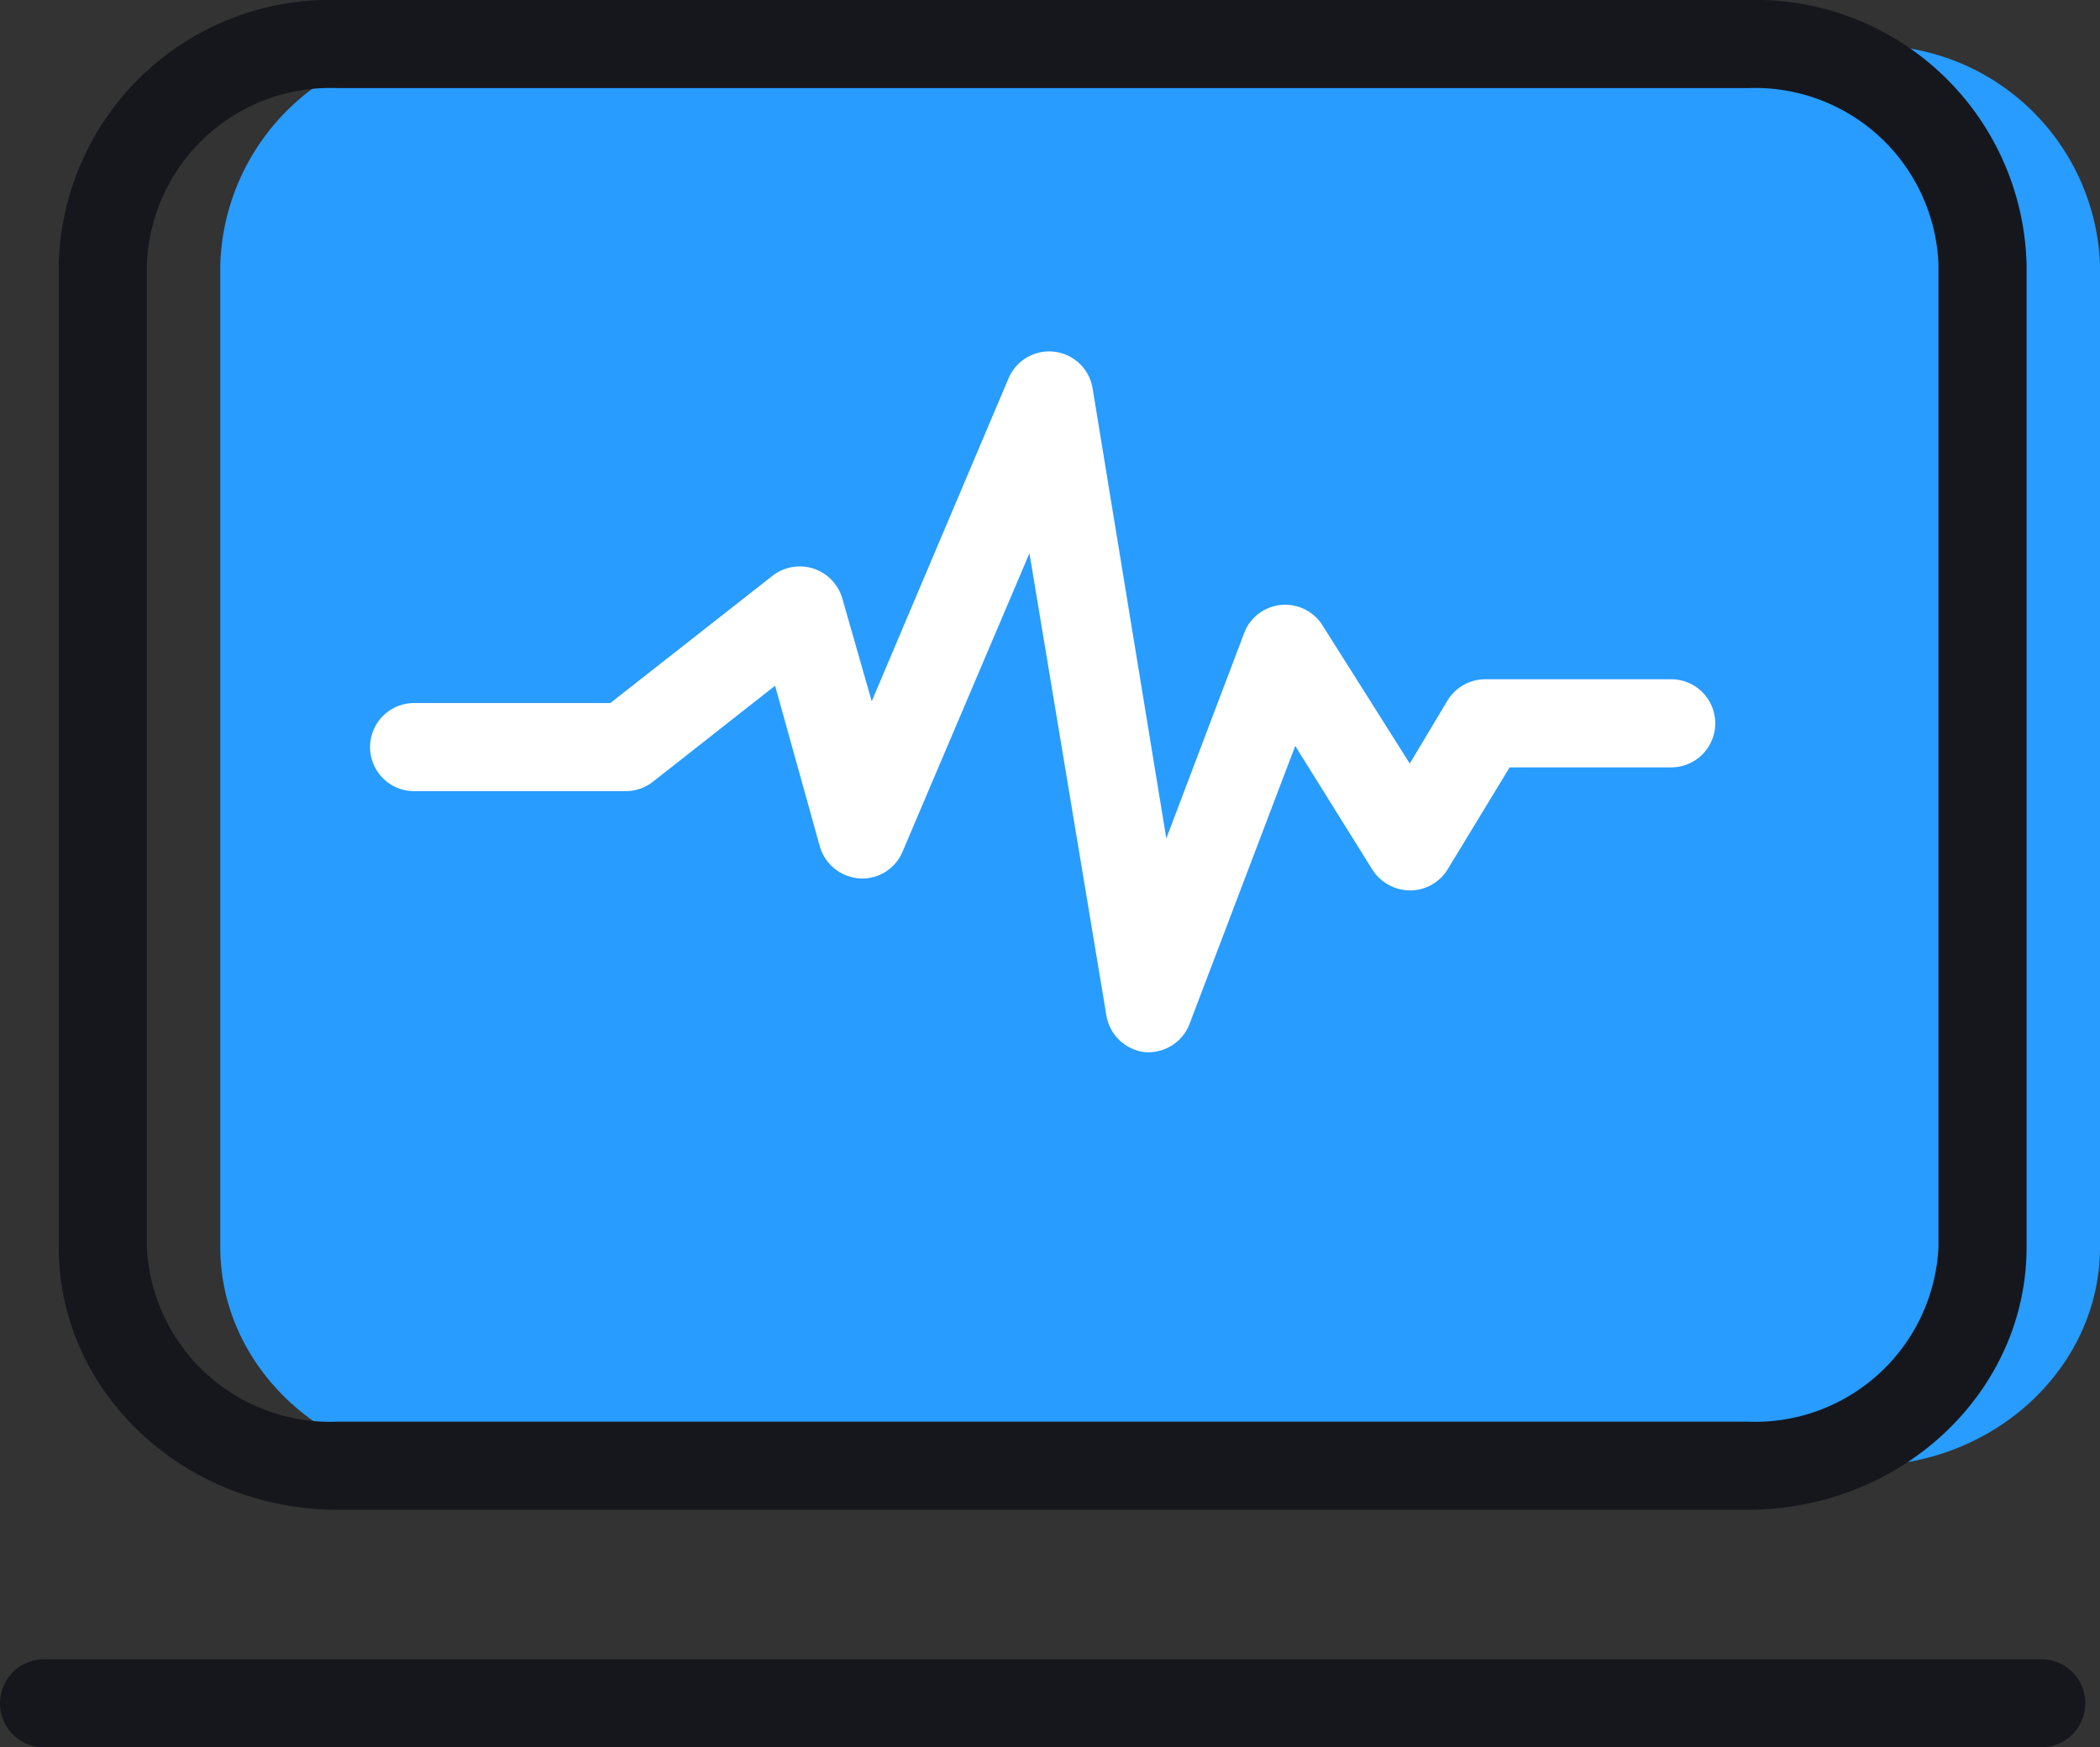 <svg xmlns="http://www.w3.org/2000/svg" viewBox="0 0 71.5 59.5"><rect x="0" y="0" width="71.5" height="59.5" fill="#333333" stroke="none"/><defs><style>.cls-1{fill:#289cff;}.cls-2{fill:#16171d;}.cls-3{fill:#fff;}</style></defs><title>资源 17</title><g id="图层_2" data-name="图层 2"><g id="图层_1-2" data-name="图层 1"><path class="cls-1" d="M63.5,1.5h-48A7.76,7.76,0,0,0,7.5,9V42.47c0,4.09,3.6,7.44,8,7.44h48c4.4,0,8-3.35,8-7.44V9a7.76,7.76,0,0,0-8-7.45Z"/><path class="cls-2" d="M59.5,51.41h-48c-5.24,0-9.5-4-9.5-8.94V9A9.24,9.24,0,0,1,11.5,0h48A9.24,9.24,0,0,1,69,9V42.47C69,47.4,64.74,51.41,59.5,51.41ZM11.5,3A6.25,6.25,0,0,0,5,9V42.47a6.25,6.25,0,0,0,6.5,5.94h48A6.25,6.25,0,0,0,66,42.47V9A6.25,6.25,0,0,0,59.5,3Z"/><path class="cls-3" d="M39.1,35.83H39a1.51,1.51,0,0,1-1.33-1.25L35.05,18.84,30.73,29a1.48,1.48,0,0,1-1.47.91,1.51,1.51,0,0,1-1.35-1.1l-1.52-5.46-4.16,3.27a1.5,1.5,0,0,1-.93.32H14.1a1.5,1.5,0,0,1,0-3h6.68l5.53-4.34a1.51,1.51,0,0,1,2.37.78l1,3.5,4.66-11a1.5,1.5,0,0,1,2.86.34l2.51,15.33,2.68-7.07A1.5,1.5,0,0,1,45,21.25L48,26l1.28-2.14a1.51,1.51,0,0,1,1.29-.73H56.9a1.5,1.5,0,0,1,0,3H51.4L49.29,29.6a1.5,1.5,0,0,1-1.27.72,1.53,1.53,0,0,1-1.29-.7L44.1,25.4l-3.6,9.47A1.5,1.5,0,0,1,39.1,35.83Z"/><path class="cls-2" d="M69.5,59.5H1.5a1.5,1.5,0,0,1,0-3h68a1.5,1.5,0,0,1,0,3Z"/></g></g></svg>